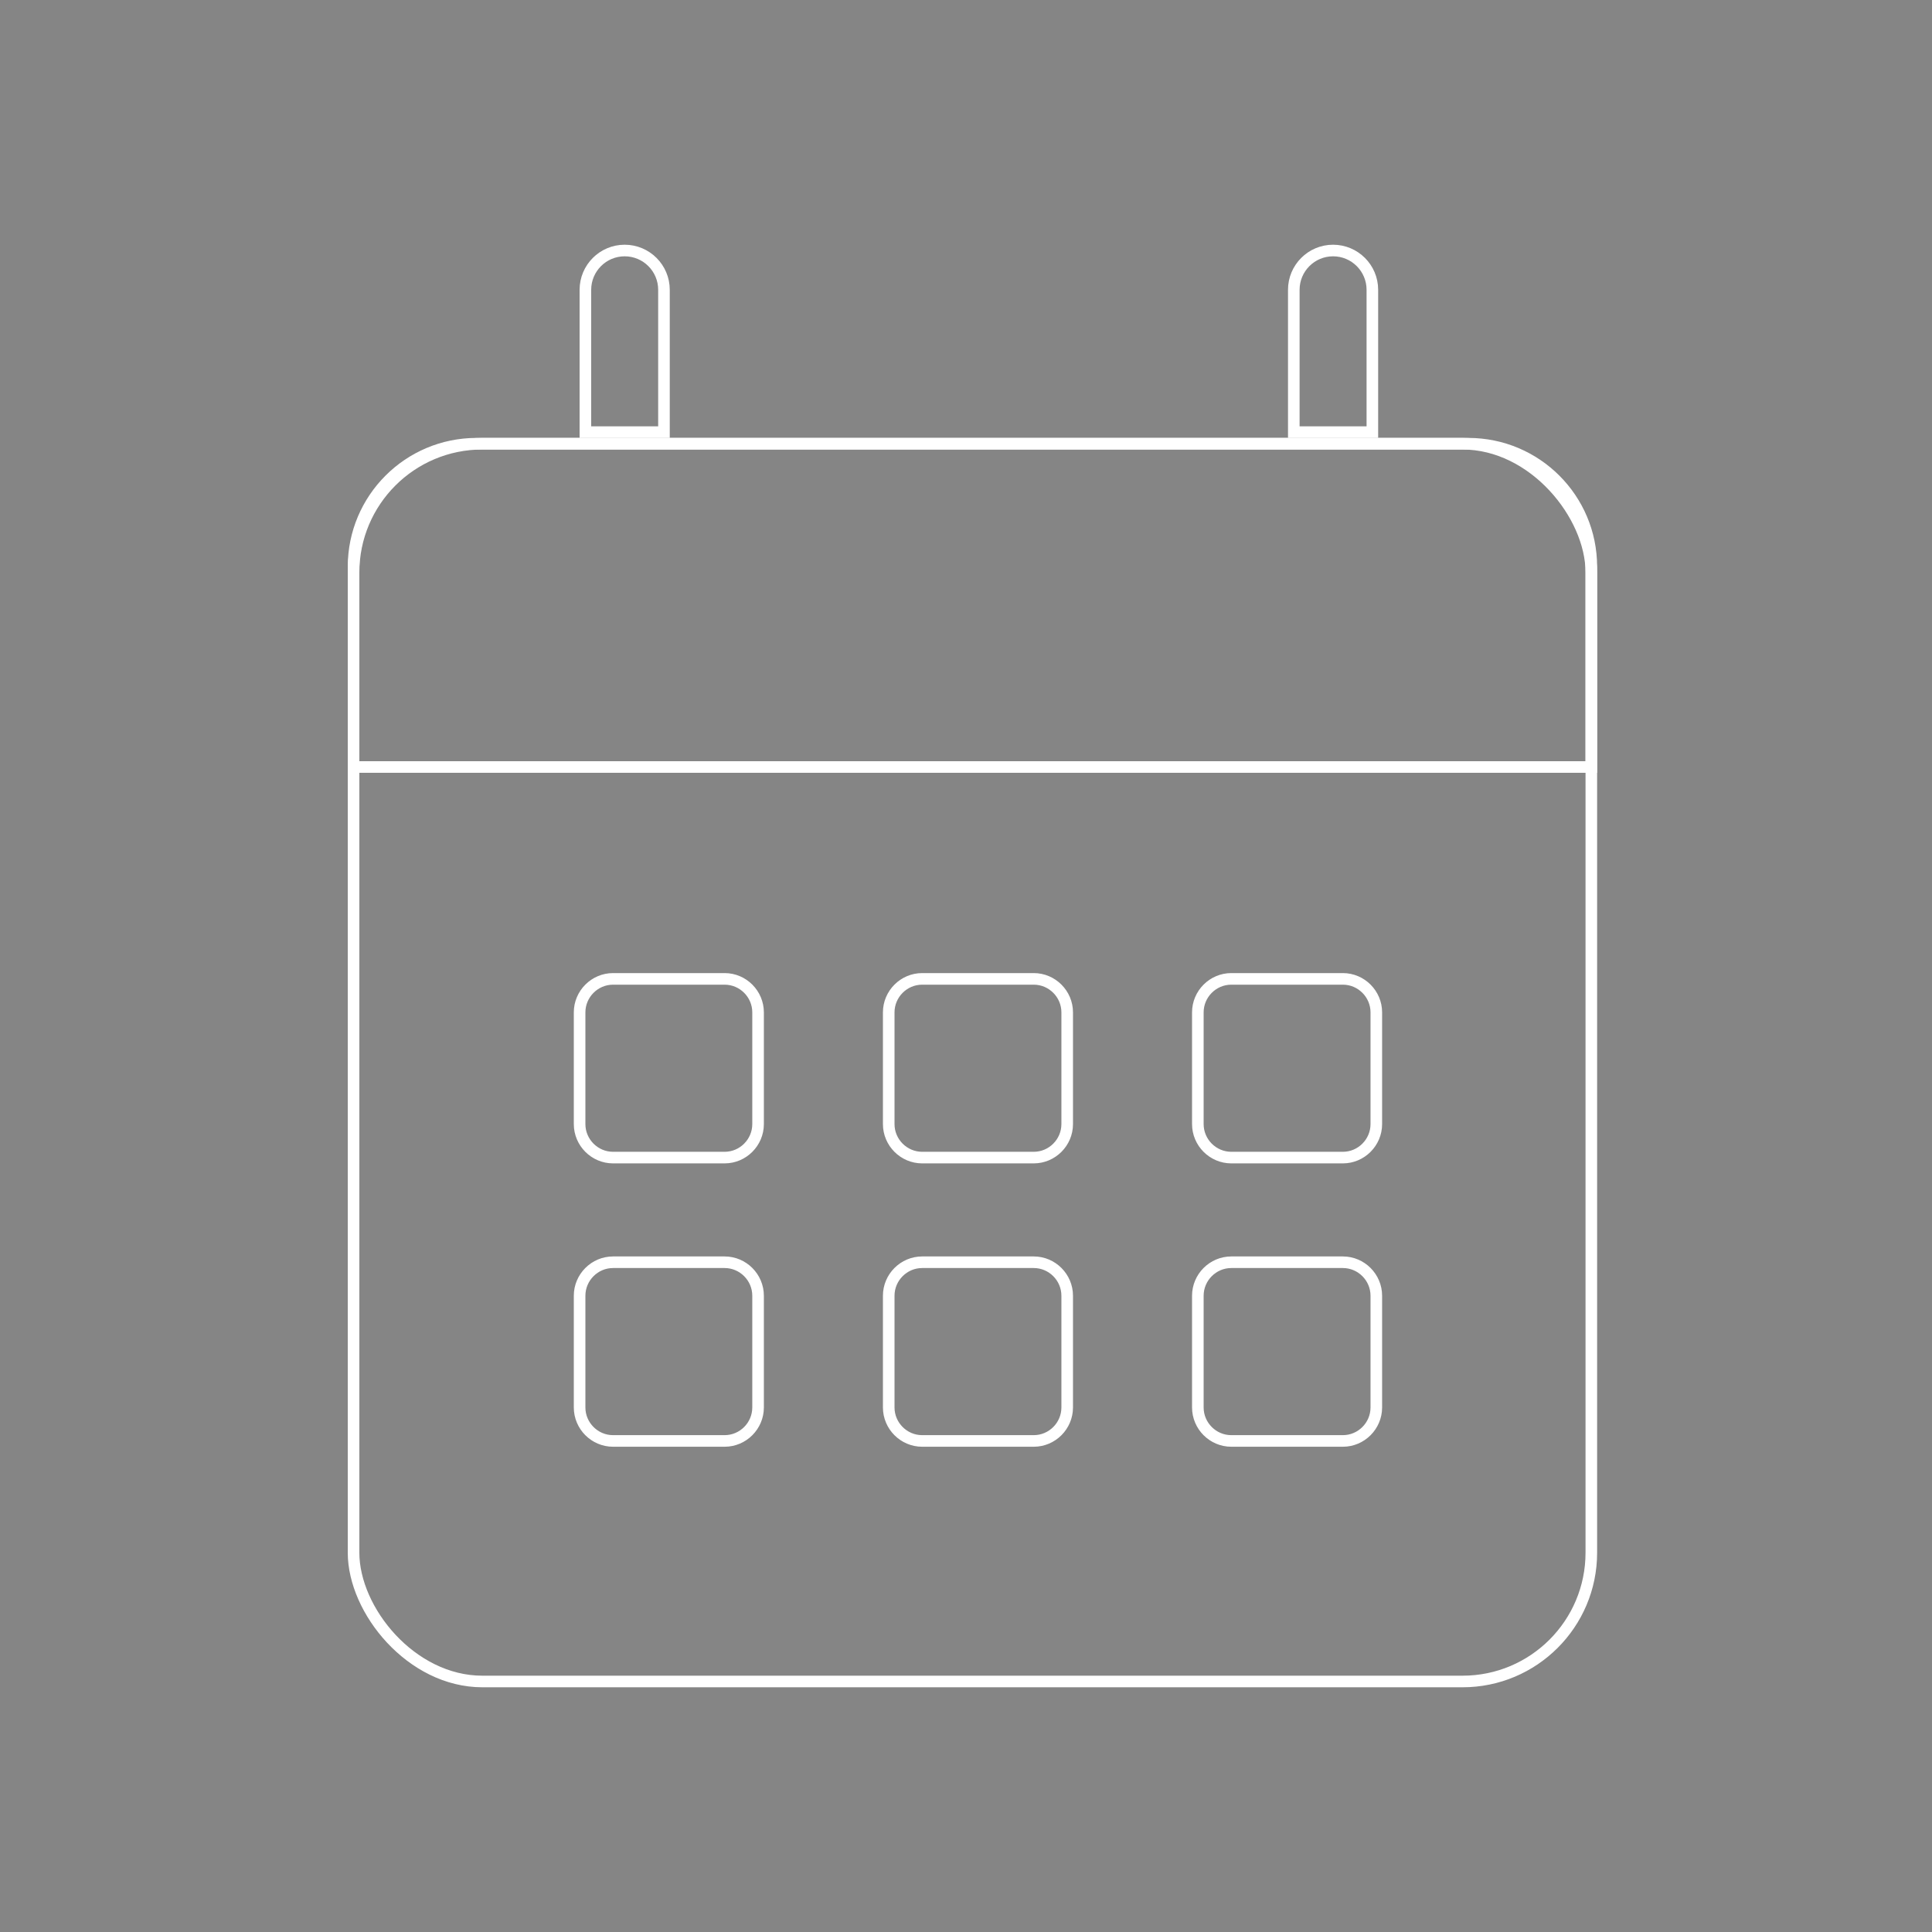<?xml version="1.0" encoding="UTF-8"?>
<svg width="150px" height="150px" viewBox="0 0 150 150" version="1.1" opacity="0.6" xmlns="http://www.w3.org/2000/svg" xmlns:xlink="http://www.w3.org/1999/xlink">
    <rect x="0" y="0" width="150" height="150" fill="#333333" stroke="none"/>
    <!-- Generator: Sketch 50.2 (55047) - http://www.bohemiancoding.com/sketch -->
    <title>Icons/Events-Rev</title>
    <desc>Created with Sketch.</desc>
    <defs></defs>
    <g id="Icons/Events-Rev" stroke="none" stroke-width="1" fill="none" fill-rule="evenodd">
        <rect id="Rectangle-5" stroke="#FFFFFF" stroke-width="0.9" x="27.45" y="34.45" width="96.1" height="96.1" rx="10"></rect>
        <path d="M27.45,59.55 L123.55,59.55 L123.55,44 C123.55,38.726 119.274,34.45 114,34.45 L37,34.45 C31.726,34.45 27.45,38.726 27.45,44 L27.45,59.55 Z" id="Rectangle-5-Copy" stroke="#FFFFFF" stroke-width="0.9"></path>
        <path d="M104.259,111.875 L95.598,111.875 C94.169,111.875 93,110.704 93,109.273 L93,100.602 C93,99.171 94.169,98 95.598,98 L104.259,98 C105.688,98 106.857,99.171 106.857,100.602 L106.857,109.273 C106.857,110.704 105.688,111.875 104.259,111.875 Z" id="Path-Copy-6" stroke="#FFFFFF" stroke-width="0.9"></path>
        <path d="M56.259,111.875 L47.598,111.875 C46.169,111.875 45,110.704 45,109.273 L45,100.602 C45,99.171 46.169,98 47.598,98 L56.259,98 C57.688,98 58.857,99.171 58.857,100.602 L58.857,109.273 C58.857,110.704 57.688,111.875 56.259,111.875 Z" id="Path-Copy-4" stroke="#FFFFFF" stroke-width="0.9"></path>
        <path d="M104.259,89.875 L95.598,89.875 C94.169,89.875 93,88.704 93,87.273 L93,78.602 C93,77.171 94.169,76 95.598,76 L104.259,76 C105.688,76 106.857,77.171 106.857,78.602 L106.857,87.273 C106.857,88.704 105.688,89.875 104.259,89.875 Z" id="Path-Copy-3" stroke="#FFFFFF" stroke-width="0.9"></path>
        <path d="M80.259,89.875 L71.598,89.875 C70.169,89.875 69,88.704 69,87.273 L69,78.602 C69,77.171 70.169,76 71.598,76 L80.259,76 C81.688,76 82.857,77.171 82.857,78.602 L82.857,87.273 C82.857,88.704 81.688,89.875 80.259,89.875 Z" id="Path-Copy-2" stroke="#FFFFFF" stroke-width="0.9"></path>
        <path d="M56.259,89.875 L47.598,89.875 C46.169,89.875 45,88.704 45,87.273 L45,78.602 C45,77.171 46.169,76 47.598,76 L56.259,76 C57.688,76 58.857,77.171 58.857,78.602 L58.857,87.273 C58.857,88.704 57.688,89.875 56.259,89.875 Z" id="Path-Copy" stroke="#FFFFFF" stroke-width="0.9"></path>
        <path d="M80.259,111.875 L71.598,111.875 C70.169,111.875 69,110.704 69,109.273 L69,100.602 C69,99.171 70.169,98 71.598,98 L80.259,98 C81.688,98 82.857,99.171 82.857,100.602 L82.857,109.273 C82.857,110.704 81.688,111.875 80.259,111.875 Z" id="Path-Copy-5" stroke="#FFFFFF" stroke-width="0.9"></path>
        <path d="M45.45,33.55 L51.55,33.55 L51.55,22.5 C51.55,20.816 50.184,19.45 48.5,19.45 C46.816,19.45 45.45,20.816 45.45,22.5 L45.45,33.55 Z" id="Rectangle-8" stroke="#FFFFFF" stroke-width="0.9"></path>
        <path d="M100.45,33.55 L106.55,33.55 L106.55,22.5 C106.55,20.816 105.184,19.45 103.5,19.45 C101.816,19.45 100.45,20.816 100.45,22.5 L100.45,33.55 Z" id="Rectangle-8-Copy" stroke="#FFFFFF" stroke-width="0.9"></path>
    </g>
</svg>
